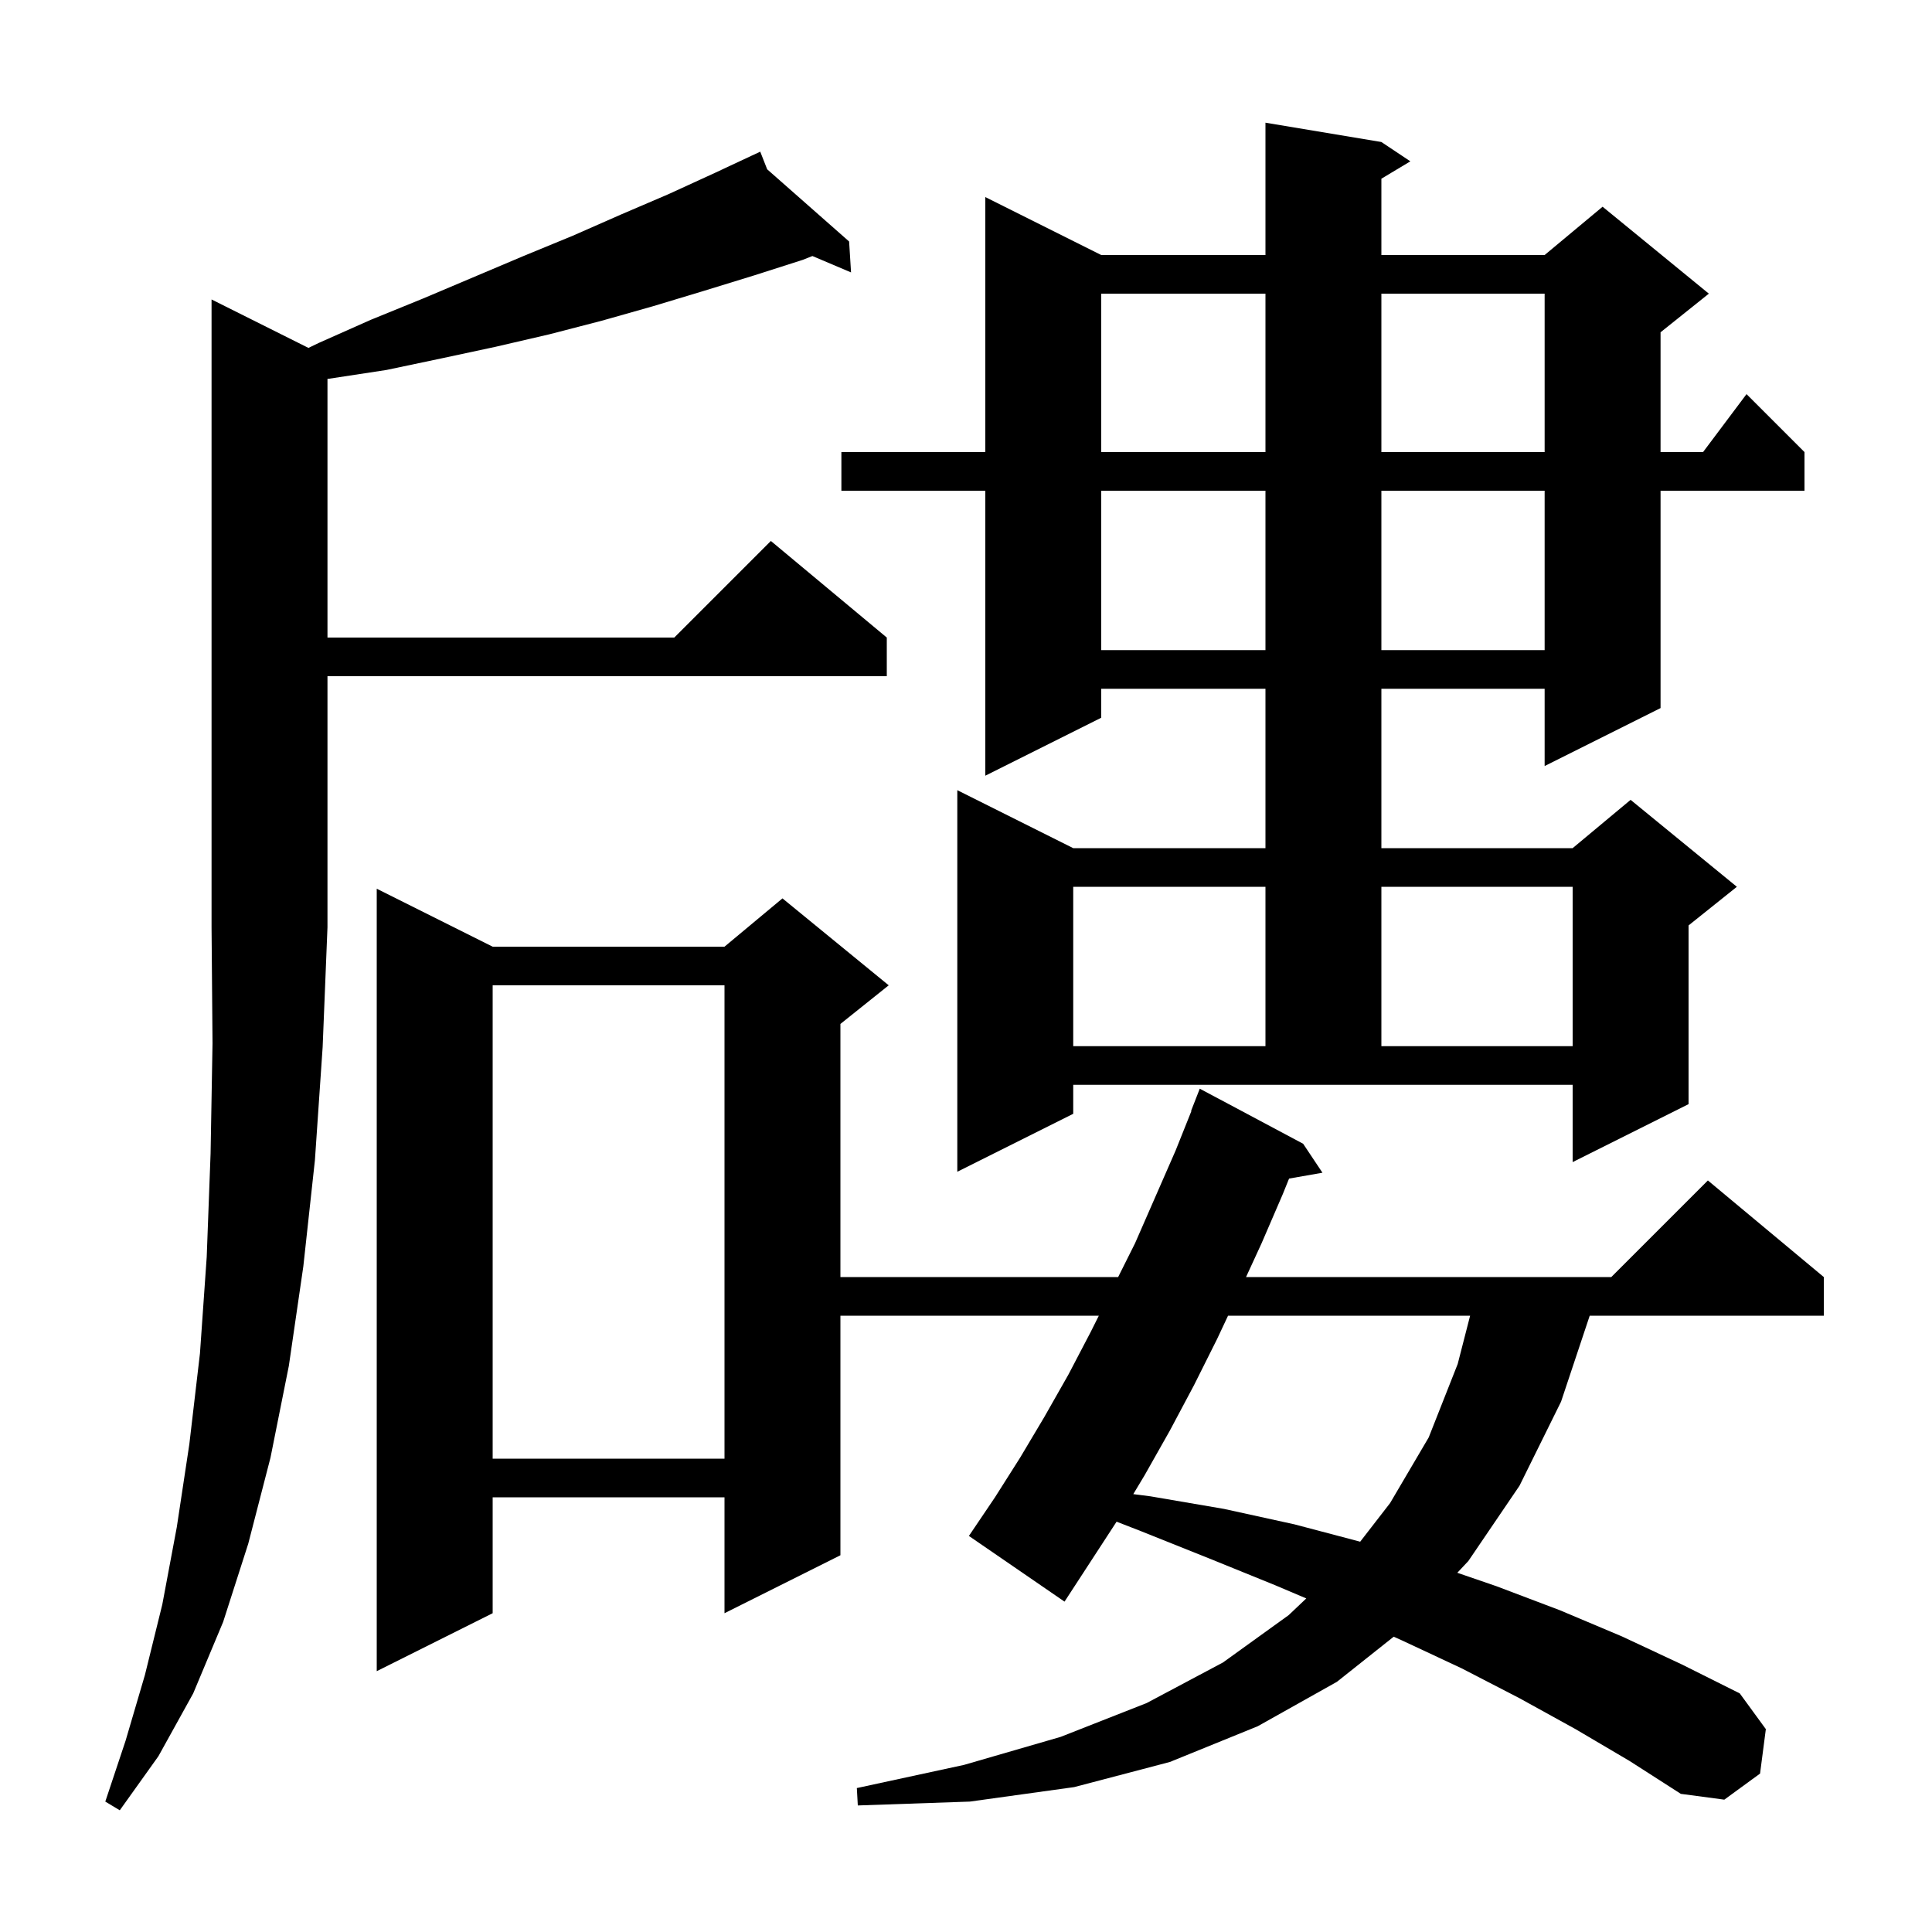 <svg xmlns="http://www.w3.org/2000/svg" xmlns:xlink="http://www.w3.org/1999/xlink" version="1.1" baseProfile="full" viewBox="0 0 200 200" width="200" height="200">
<g fill="black">
<path d="M 31.93 36.015 L 33.0 35.5 L 38.4 33.1 L 43.8 30.9 L 54.2 26.5 L 59.3 24.4 L 64.3 22.2 L 69.2 20.1 L 74.0 17.9 L 77.808 16.117 L 77.8 16.1 L 77.816 16.114 L 78.7 15.7 L 79.417 17.525 L 87.9 25.0 L 88.1 28.2 L 84.101 26.504 L 83.1 26.9 L 78.1 28.5 L 72.9 30.1 L 67.6 31.7 L 62.3 33.2 L 56.9 34.6 L 51.3 35.9 L 45.7 37.1 L 40.0 38.3 L 34.1 39.2 L 33.9 39.22 L 33.9 66.0 L 69.8 66.0 L 79.8 56.0 L 91.8 66.0 L 91.8 70.0 L 33.9 70.0 L 33.9 96.0 L 33.4 108.4 L 32.6 120.1 L 31.4 131.1 L 29.9 141.4 L 28.0 150.9 L 25.7 159.8 L 23.1 167.9 L 20.0 175.3 L 16.4 181.8 L 12.4 187.4 L 10.9 186.5 L 13.0 180.2 L 15.0 173.4 L 16.8 166.1 L 18.3 158.1 L 19.6 149.5 L 20.7 140.1 L 21.4 130.1 L 21.8 119.4 L 22.0 108.0 L 21.9 96.0 L 21.9 31.0 Z M 163.1 179.0 L 157.3 175.8 L 151.3 172.7 L 145.1 169.8 L 144.275 169.432 L 138.4 174.1 L 130.2 178.7 L 121.1 182.4 L 111.2 185.0 L 100.4 186.5 L 88.8 186.9 L 88.7 185.1 L 99.8 182.7 L 109.8 179.8 L 118.7 176.3 L 126.6 172.1 L 133.4 167.2 L 135.227 165.469 L 132.0 164.1 L 125.1 161.3 L 118.1 158.5 L 115.589 157.524 L 110.2 165.8 L 100.3 159.0 L 103.0 155.0 L 105.6 150.9 L 108.1 146.7 L 110.6 142.3 L 112.9 137.9 L 113.75 136.2 L 87.0 136.2 L 87.0 161.0 L 75.0 167.0 L 75.0 155.0 L 51.0 155.0 L 51.0 167.0 L 39.0 173.0 L 39.0 92.0 L 51.0 98.0 L 75.0 98.0 L 81.0 93.0 L 92.0 102.0 L 87.0 106.0 L 87.0 132.2 L 115.75 132.2 L 117.5 128.7 L 121.7 119.1 L 123.336 115.01 L 123.3 115.0 L 124.2 112.7 L 134.9 118.4 L 136.9 121.4 L 133.444 122.006 L 132.8 123.6 L 130.6 128.7 L 128.99 132.2 L 166.8 132.2 L 176.8 122.2 L 188.8 132.2 L 188.8 136.2 L 164.567 136.2 L 161.6 145.1 L 157.3 153.8 L 152.0 161.6 L 150.859 162.813 L 154.9 164.2 L 161.5 166.7 L 167.9 169.4 L 174.1 172.3 L 180.1 175.3 L 182.8 179.0 L 182.2 183.6 L 178.5 186.3 L 174.0 185.7 L 168.7 182.3 Z M 127.127 136.2 L 126.0 138.6 L 123.6 143.4 L 121.1 148.1 L 118.5 152.7 L 117.317 154.671 L 119.1 154.9 L 126.7 156.2 L 134.0 157.8 L 140.806 159.596 L 143.9 155.6 L 147.9 148.8 L 150.9 141.2 L 152.186 136.2 Z M 51.0 102.0 L 51.0 151.0 L 75.0 151.0 L 75.0 102.0 Z M 111.1 115.3 L 99.1 121.3 L 99.1 81.8 L 111.1 87.8 L 131.0 87.8 L 131.0 71.3 L 114.0 71.3 L 114.0 74.3 L 102.0 80.3 L 102.0 50.8 L 87.1 50.8 L 87.1 46.8 L 102.0 46.8 L 102.0 20.4 L 114.0 26.4 L 131.0 26.4 L 131.0 12.7 L 143.0 14.7 L 146.0 16.7 L 143.0 18.5 L 143.0 26.4 L 159.9 26.4 L 165.9 21.4 L 176.9 30.4 L 171.9 34.4 L 171.9 46.8 L 176.3 46.8 L 180.8 40.8 L 186.8 46.8 L 186.8 50.8 L 171.9 50.8 L 171.9 73.3 L 159.9 79.3 L 159.9 71.3 L 143.0 71.3 L 143.0 87.8 L 162.8 87.8 L 168.8 82.8 L 179.8 91.8 L 174.8 95.8 L 174.8 114.3 L 162.8 120.3 L 162.8 112.3 L 111.1 112.3 Z M 111.1 91.8 L 111.1 108.3 L 131.0 108.3 L 131.0 91.8 Z M 143.0 91.8 L 143.0 108.3 L 162.8 108.3 L 162.8 91.8 Z M 114.0 50.8 L 114.0 67.3 L 131.0 67.3 L 131.0 50.8 Z M 143.0 50.8 L 143.0 67.3 L 159.9 67.3 L 159.9 50.8 Z M 114.0 30.4 L 114.0 46.8 L 131.0 46.8 L 131.0 30.4 Z M 143.0 30.4 L 143.0 46.8 L 159.9 46.8 L 159.9 30.4 Z " />
</g>
</svg>
